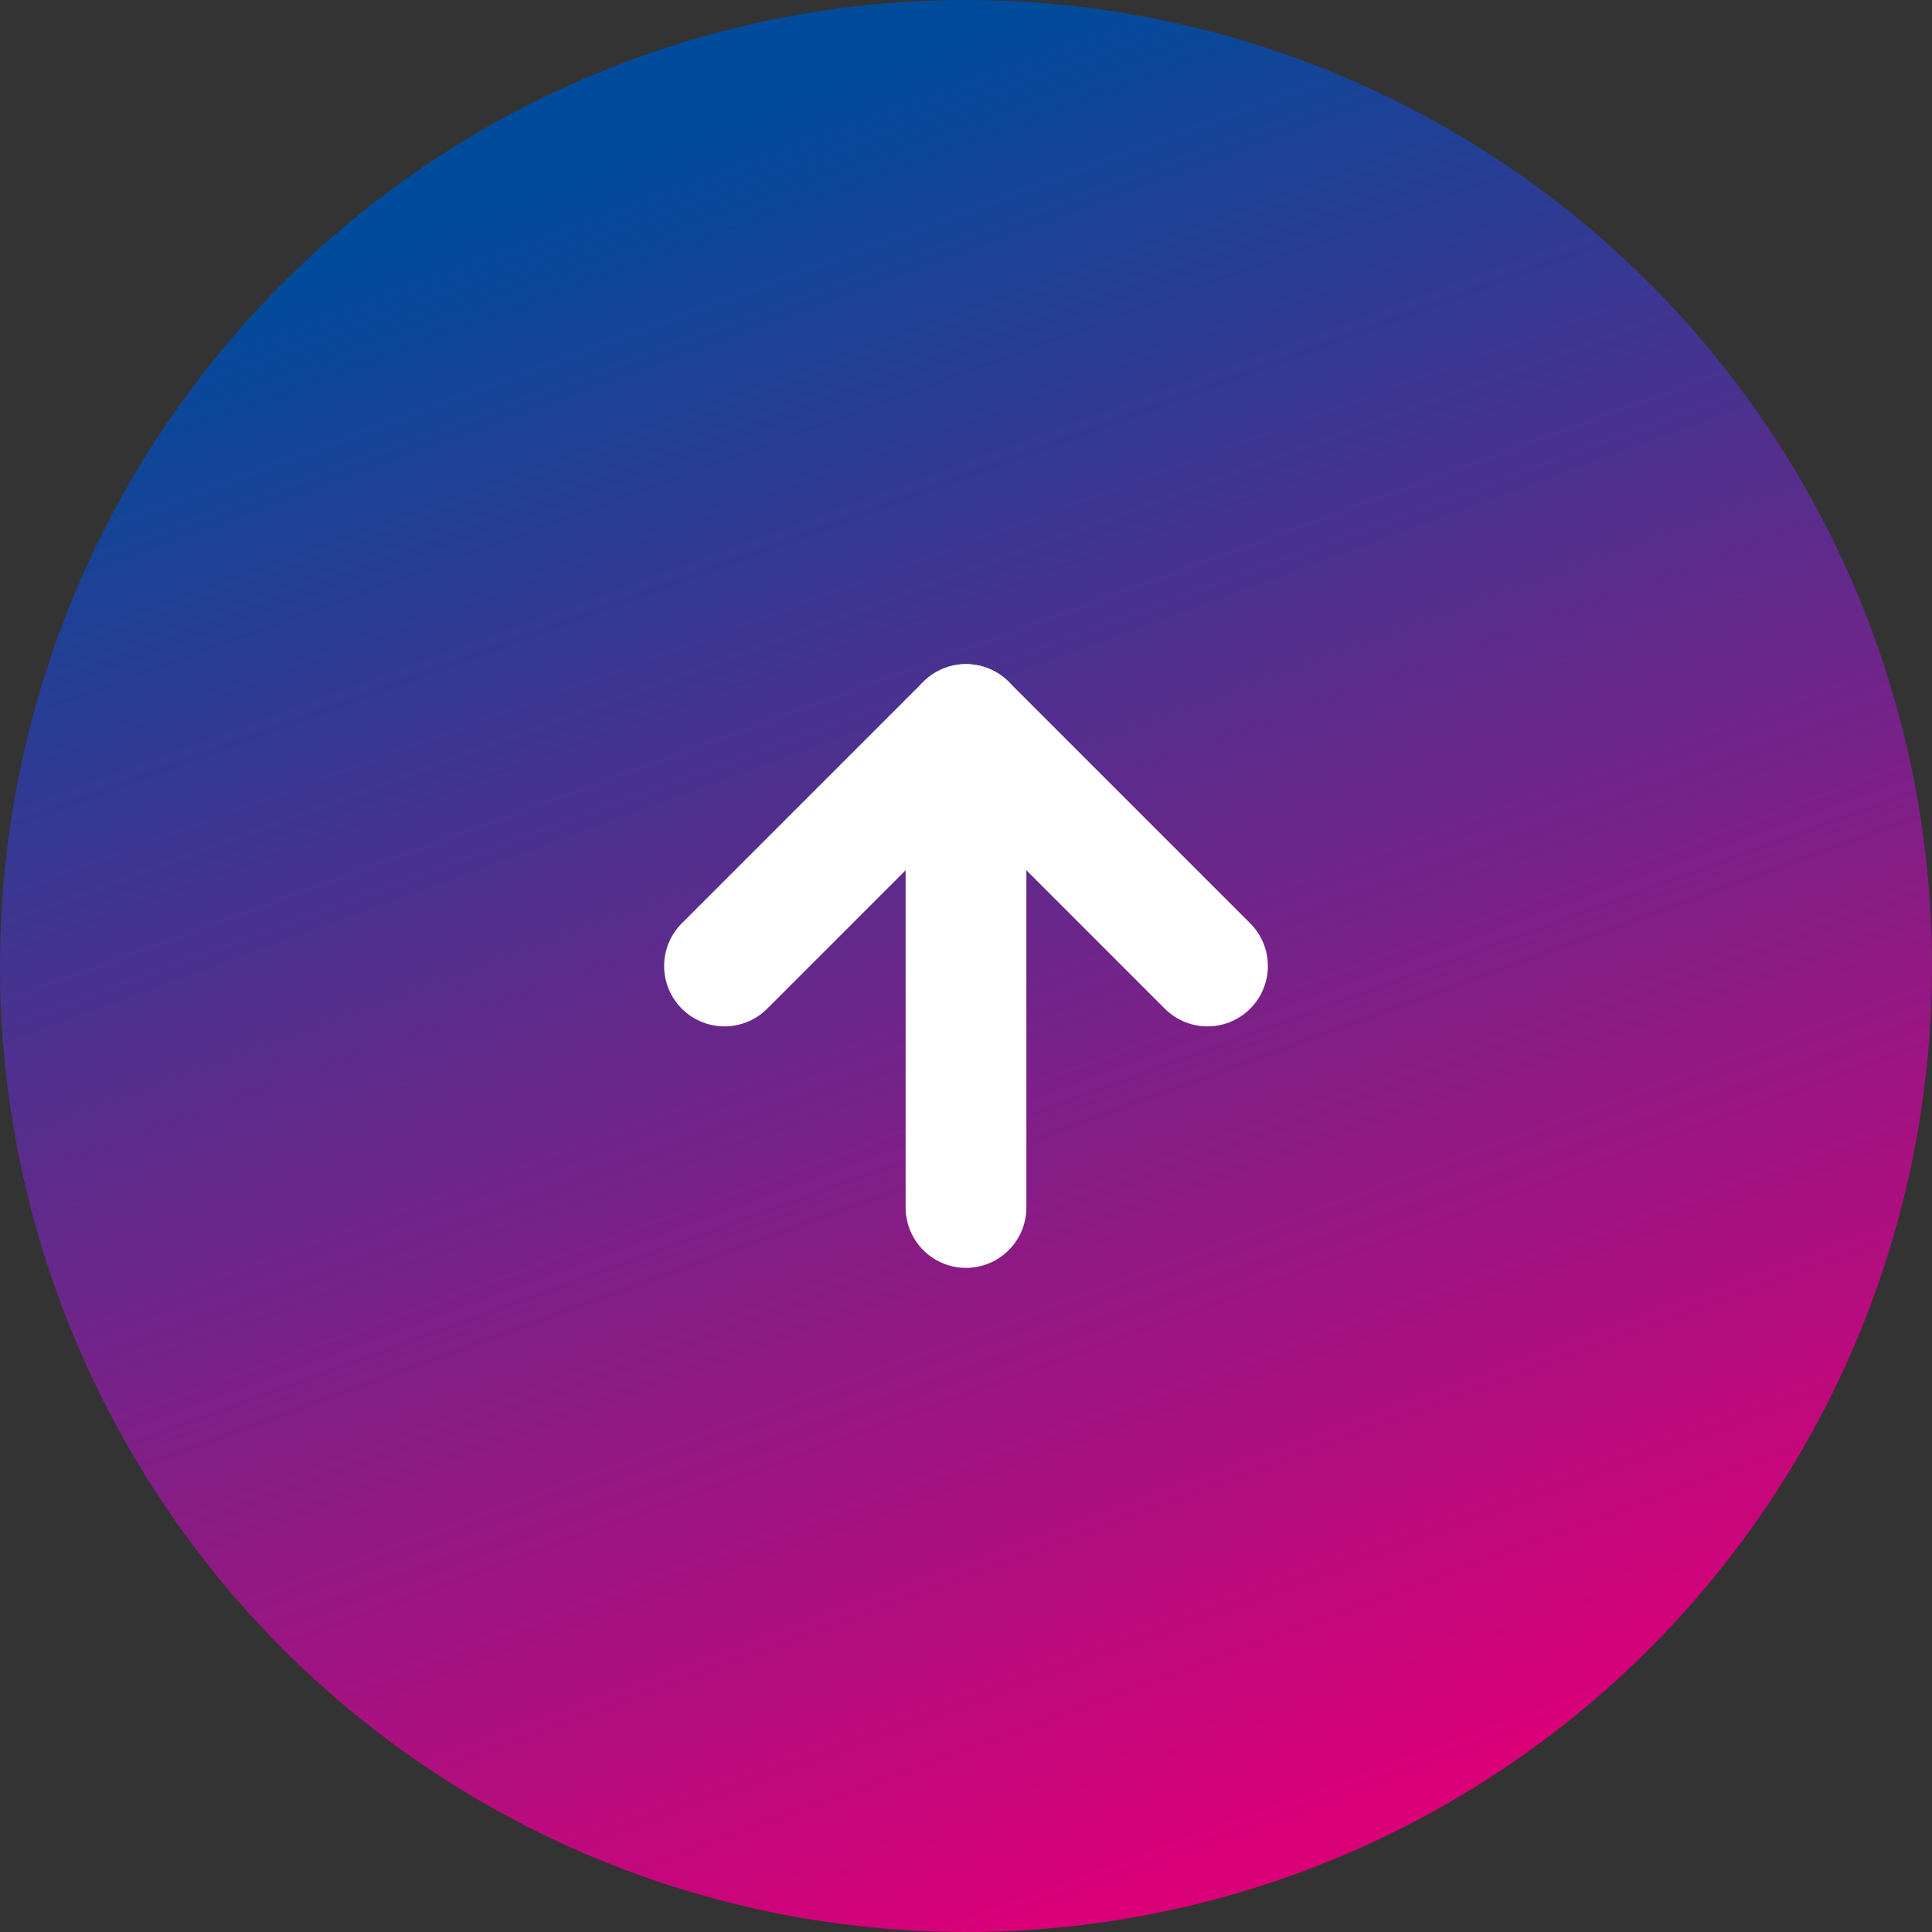 <svg xmlns="http://www.w3.org/2000/svg" width="80" height="80" viewBox="0 0 80 80">
    <rect x="0" y="0" width="80" height="80" fill="#333333" stroke="none"/>
    <defs>
        <linearGradient id="og11hs4saa" x1=".5" x2=".817" y2=".867" gradientUnits="objectBoundingBox">
            <stop offset="0" stop-color="#d90078"/>
            <stop offset="1" stop-color="#004b9b"/>
        </linearGradient>
    </defs>
    <g transform="rotate(180 951 200)">
        <circle data-name="타원 2" cx="40" cy="40" r="40" transform="translate(1822 320)" style="fill:url(#og11hs4saa)"/>
        <g data-name="Icon feather-arrow-down">
            <path data-name="패스 15" d="M18 7.5v20" transform="translate(1844 342.5)" style="fill:none;stroke:#fff;stroke-linecap:round;stroke-linejoin:round;stroke-width:5px"/>
            <path data-name="패스 16" d="m27.5 18-10 10-10-10" transform="translate(1844.5 342)" style="fill:none;stroke:#fff;stroke-linecap:round;stroke-linejoin:round;stroke-width:5px"/>
        </g>
    </g>
</svg>

